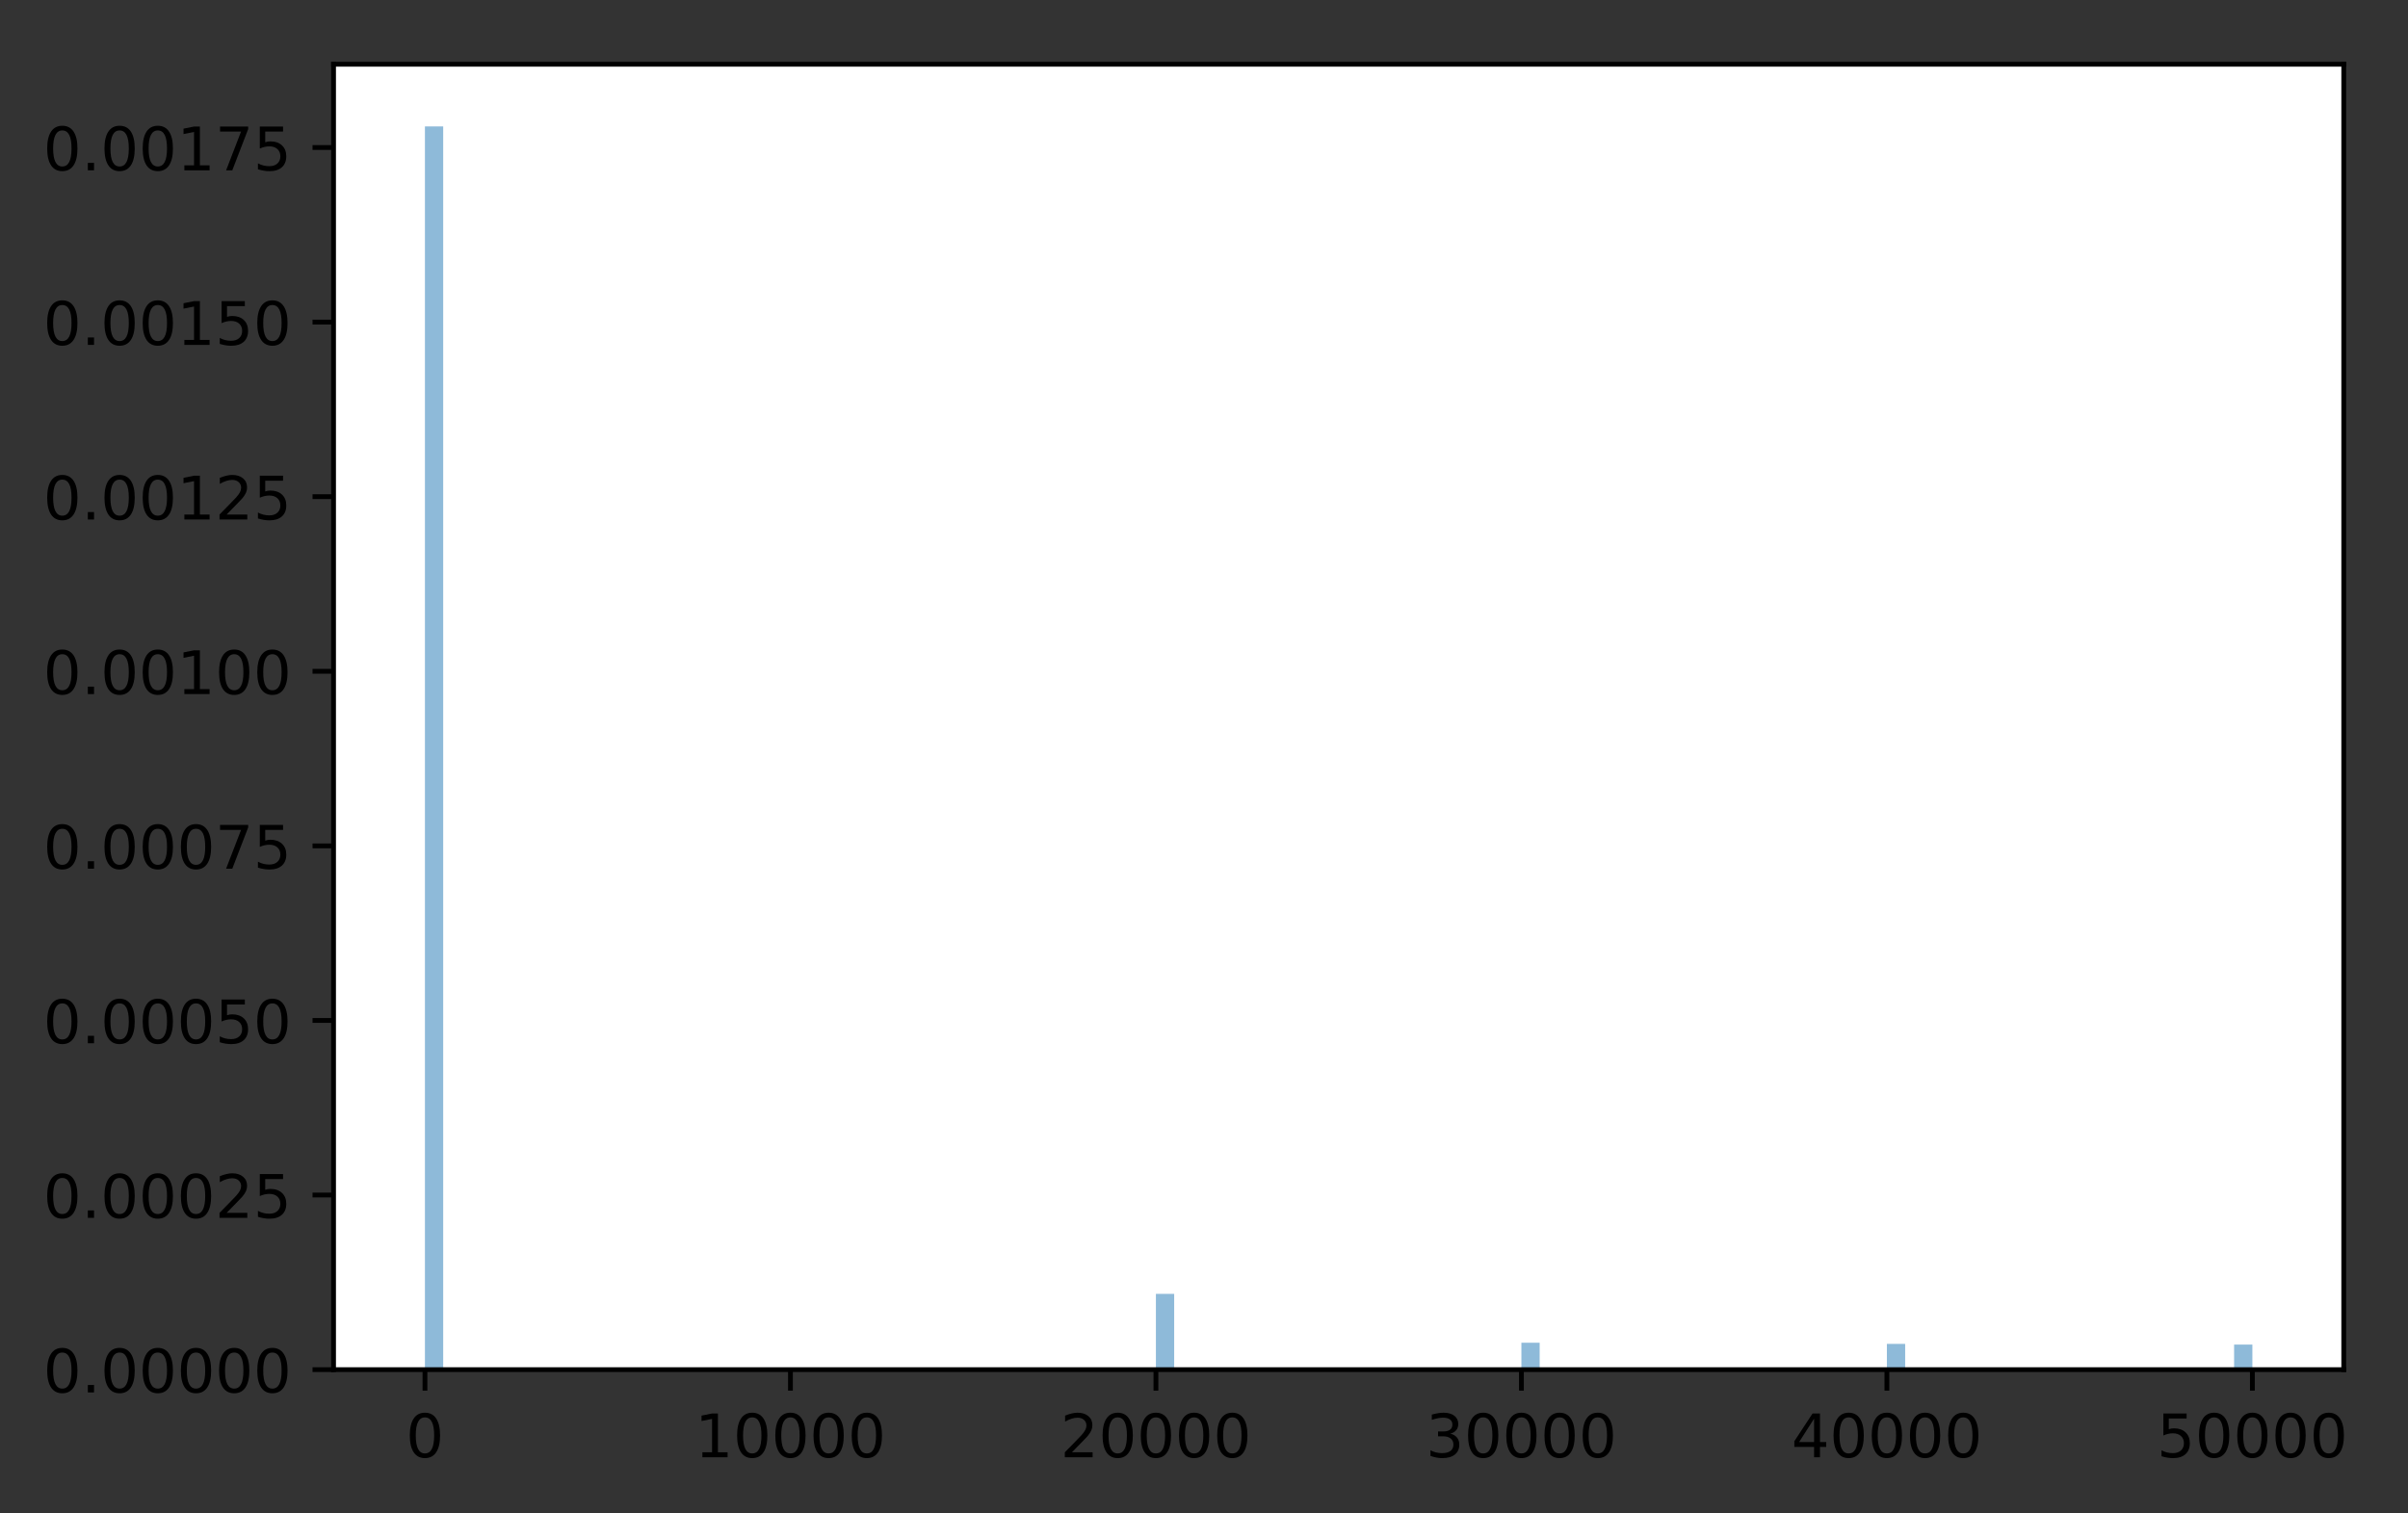 <?xml version="1.0" encoding="utf-8" standalone="no"?>
<!DOCTYPE svg PUBLIC "-//W3C//DTD SVG 1.1//EN"
  "http://www.w3.org/Graphics/SVG/1.1/DTD/svg11.dtd">
<!-- Created with matplotlib (https://matplotlib.org/) -->
<svg height="252.018pt" version="1.1" viewBox="0 0 401.053 252.018" width="401.053pt" xmlns="http://www.w3.org/2000/svg" xmlns:xlink="http://www.w3.org/1999/xlink">
 <rect x="0" y="0" width="401.053" height="252.018" fill="#333333" stroke="none"/>
 <defs>
  <style type="text/css">
*{stroke-linecap:butt;stroke-linejoin:round;}
  </style>
 </defs>
 <g id="figure_1">
  <g id="patch_1">
   <path d="M 0 252.018 
L 401.053 252.018 
L 401.053 0 
L 0 0 
z
" style="fill:none;"/>
  </g>
  <g id="axes_1">
   <g id="patch_2">
    <path d="M 55.553 228.14 
L 390.353 228.14 
L 390.353 10.7 
L 55.553 10.7 
z
" style="fill:#ffffff;"/>
   </g>
   <g id="patch_3">
    <path clip-path="url(#p70e8c0aafb)" d="M 70.771 228.14 
L 73.815 228.14 
L 73.815 21.054 
L 70.771 21.054 
z
" style="fill:#1f77b4;opacity:0.5;"/>
   </g>
   <g id="patch_4">
    <path clip-path="url(#p70e8c0aafb)" d="M 73.815 228.14 
L 76.859 228.14 
L 76.859 228.14 
L 73.815 228.14 
z
" style="fill:#1f77b4;opacity:0.5;"/>
   </g>
   <g id="patch_5">
    <path clip-path="url(#p70e8c0aafb)" d="M 76.859 228.14 
L 79.902 228.14 
L 79.902 228.14 
L 76.859 228.14 
z
" style="fill:#1f77b4;opacity:0.5;"/>
   </g>
   <g id="patch_6">
    <path clip-path="url(#p70e8c0aafb)" d="M 79.902 228.14 
L 82.946 228.14 
L 82.946 228.14 
L 79.902 228.14 
z
" style="fill:#1f77b4;opacity:0.5;"/>
   </g>
   <g id="patch_7">
    <path clip-path="url(#p70e8c0aafb)" d="M 82.946 228.14 
L 85.989 228.14 
L 85.989 228.14 
L 82.946 228.14 
z
" style="fill:#1f77b4;opacity:0.5;"/>
   </g>
   <g id="patch_8">
    <path clip-path="url(#p70e8c0aafb)" d="M 85.989 228.14 
L 89.033 228.14 
L 89.033 228.14 
L 85.989 228.14 
z
" style="fill:#1f77b4;opacity:0.5;"/>
   </g>
   <g id="patch_9">
    <path clip-path="url(#p70e8c0aafb)" d="M 89.033 228.14 
L 92.077 228.14 
L 92.077 228.14 
L 89.033 228.14 
z
" style="fill:#1f77b4;opacity:0.5;"/>
   </g>
   <g id="patch_10">
    <path clip-path="url(#p70e8c0aafb)" d="M 92.077 228.14 
L 95.12 228.14 
L 95.12 228.14 
L 92.077 228.14 
z
" style="fill:#1f77b4;opacity:0.5;"/>
   </g>
   <g id="patch_11">
    <path clip-path="url(#p70e8c0aafb)" d="M 95.12 228.14 
L 98.164 228.14 
L 98.164 228.14 
L 95.12 228.14 
z
" style="fill:#1f77b4;opacity:0.5;"/>
   </g>
   <g id="patch_12">
    <path clip-path="url(#p70e8c0aafb)" d="M 98.164 228.14 
L 101.208 228.14 
L 101.208 228.14 
L 98.164 228.14 
z
" style="fill:#1f77b4;opacity:0.5;"/>
   </g>
   <g id="patch_13">
    <path clip-path="url(#p70e8c0aafb)" d="M 101.208 228.14 
L 104.251 228.14 
L 104.251 228.14 
L 101.208 228.14 
z
" style="fill:#1f77b4;opacity:0.5;"/>
   </g>
   <g id="patch_14">
    <path clip-path="url(#p70e8c0aafb)" d="M 104.251 228.14 
L 107.295 228.14 
L 107.295 228.14 
L 104.251 228.14 
z
" style="fill:#1f77b4;opacity:0.5;"/>
   </g>
   <g id="patch_15">
    <path clip-path="url(#p70e8c0aafb)" d="M 107.295 228.14 
L 110.339 228.14 
L 110.339 228.14 
L 107.295 228.14 
z
" style="fill:#1f77b4;opacity:0.5;"/>
   </g>
   <g id="patch_16">
    <path clip-path="url(#p70e8c0aafb)" d="M 110.339 228.14 
L 113.382 228.14 
L 113.382 228.14 
L 110.339 228.14 
z
" style="fill:#1f77b4;opacity:0.5;"/>
   </g>
   <g id="patch_17">
    <path clip-path="url(#p70e8c0aafb)" d="M 113.382 228.14 
L 116.426 228.14 
L 116.426 228.14 
L 113.382 228.14 
z
" style="fill:#1f77b4;opacity:0.5;"/>
   </g>
   <g id="patch_18">
    <path clip-path="url(#p70e8c0aafb)" d="M 116.426 228.14 
L 119.469 228.14 
L 119.469 228.14 
L 116.426 228.14 
z
" style="fill:#1f77b4;opacity:0.5;"/>
   </g>
   <g id="patch_19">
    <path clip-path="url(#p70e8c0aafb)" d="M 119.469 228.14 
L 122.513 228.14 
L 122.513 228.14 
L 119.469 228.14 
z
" style="fill:#1f77b4;opacity:0.5;"/>
   </g>
   <g id="patch_20">
    <path clip-path="url(#p70e8c0aafb)" d="M 122.513 228.14 
L 125.557 228.14 
L 125.557 228.14 
L 122.513 228.14 
z
" style="fill:#1f77b4;opacity:0.5;"/>
   </g>
   <g id="patch_21">
    <path clip-path="url(#p70e8c0aafb)" d="M 125.557 228.14 
L 128.6 228.14 
L 128.6 228.14 
L 125.557 228.14 
z
" style="fill:#1f77b4;opacity:0.5;"/>
   </g>
   <g id="patch_22">
    <path clip-path="url(#p70e8c0aafb)" d="M 128.6 228.14 
L 131.644 228.14 
L 131.644 228.14 
L 128.6 228.14 
z
" style="fill:#1f77b4;opacity:0.5;"/>
   </g>
   <g id="patch_23">
    <path clip-path="url(#p70e8c0aafb)" d="M 131.644 228.14 
L 134.688 228.14 
L 134.688 228.14 
L 131.644 228.14 
z
" style="fill:#1f77b4;opacity:0.5;"/>
   </g>
   <g id="patch_24">
    <path clip-path="url(#p70e8c0aafb)" d="M 134.688 228.14 
L 137.731 228.14 
L 137.731 228.14 
L 134.688 228.14 
z
" style="fill:#1f77b4;opacity:0.5;"/>
   </g>
   <g id="patch_25">
    <path clip-path="url(#p70e8c0aafb)" d="M 137.731 228.14 
L 140.775 228.14 
L 140.775 228.14 
L 137.731 228.14 
z
" style="fill:#1f77b4;opacity:0.5;"/>
   </g>
   <g id="patch_26">
    <path clip-path="url(#p70e8c0aafb)" d="M 140.775 228.14 
L 143.819 228.14 
L 143.819 228.14 
L 140.775 228.14 
z
" style="fill:#1f77b4;opacity:0.5;"/>
   </g>
   <g id="patch_27">
    <path clip-path="url(#p70e8c0aafb)" d="M 143.819 228.14 
L 146.862 228.14 
L 146.862 228.14 
L 143.819 228.14 
z
" style="fill:#1f77b4;opacity:0.5;"/>
   </g>
   <g id="patch_28">
    <path clip-path="url(#p70e8c0aafb)" d="M 146.862 228.14 
L 149.906 228.14 
L 149.906 228.14 
L 146.862 228.14 
z
" style="fill:#1f77b4;opacity:0.5;"/>
   </g>
   <g id="patch_29">
    <path clip-path="url(#p70e8c0aafb)" d="M 149.906 228.14 
L 152.949 228.14 
L 152.949 228.14 
L 149.906 228.14 
z
" style="fill:#1f77b4;opacity:0.5;"/>
   </g>
   <g id="patch_30">
    <path clip-path="url(#p70e8c0aafb)" d="M 152.949 228.14 
L 155.993 228.14 
L 155.993 228.14 
L 152.949 228.14 
z
" style="fill:#1f77b4;opacity:0.5;"/>
   </g>
   <g id="patch_31">
    <path clip-path="url(#p70e8c0aafb)" d="M 155.993 228.14 
L 159.037 228.14 
L 159.037 228.14 
L 155.993 228.14 
z
" style="fill:#1f77b4;opacity:0.5;"/>
   </g>
   <g id="patch_32">
    <path clip-path="url(#p70e8c0aafb)" d="M 159.037 228.14 
L 162.08 228.14 
L 162.08 228.14 
L 159.037 228.14 
z
" style="fill:#1f77b4;opacity:0.5;"/>
   </g>
   <g id="patch_33">
    <path clip-path="url(#p70e8c0aafb)" d="M 162.08 228.14 
L 165.124 228.14 
L 165.124 228.14 
L 162.08 228.14 
z
" style="fill:#1f77b4;opacity:0.5;"/>
   </g>
   <g id="patch_34">
    <path clip-path="url(#p70e8c0aafb)" d="M 165.124 228.14 
L 168.168 228.14 
L 168.168 228.14 
L 165.124 228.14 
z
" style="fill:#1f77b4;opacity:0.5;"/>
   </g>
   <g id="patch_35">
    <path clip-path="url(#p70e8c0aafb)" d="M 168.168 228.14 
L 171.211 228.14 
L 171.211 228.14 
L 168.168 228.14 
z
" style="fill:#1f77b4;opacity:0.5;"/>
   </g>
   <g id="patch_36">
    <path clip-path="url(#p70e8c0aafb)" d="M 171.211 228.14 
L 174.255 228.14 
L 174.255 228.14 
L 171.211 228.14 
z
" style="fill:#1f77b4;opacity:0.5;"/>
   </g>
   <g id="patch_37">
    <path clip-path="url(#p70e8c0aafb)" d="M 174.255 228.14 
L 177.299 228.14 
L 177.299 228.14 
L 174.255 228.14 
z
" style="fill:#1f77b4;opacity:0.5;"/>
   </g>
   <g id="patch_38">
    <path clip-path="url(#p70e8c0aafb)" d="M 177.299 228.14 
L 180.342 228.14 
L 180.342 228.14 
L 177.299 228.14 
z
" style="fill:#1f77b4;opacity:0.5;"/>
   </g>
   <g id="patch_39">
    <path clip-path="url(#p70e8c0aafb)" d="M 180.342 228.14 
L 183.386 228.14 
L 183.386 228.14 
L 180.342 228.14 
z
" style="fill:#1f77b4;opacity:0.5;"/>
   </g>
   <g id="patch_40">
    <path clip-path="url(#p70e8c0aafb)" d="M 183.386 228.14 
L 186.429 228.14 
L 186.429 228.14 
L 183.386 228.14 
z
" style="fill:#1f77b4;opacity:0.5;"/>
   </g>
   <g id="patch_41">
    <path clip-path="url(#p70e8c0aafb)" d="M 186.429 228.14 
L 189.473 228.14 
L 189.473 228.14 
L 186.429 228.14 
z
" style="fill:#1f77b4;opacity:0.5;"/>
   </g>
   <g id="patch_42">
    <path clip-path="url(#p70e8c0aafb)" d="M 189.473 228.14 
L 192.517 228.14 
L 192.517 228.14 
L 189.473 228.14 
z
" style="fill:#1f77b4;opacity:0.5;"/>
   </g>
   <g id="patch_43">
    <path clip-path="url(#p70e8c0aafb)" d="M 192.517 228.14 
L 195.56 228.14 
L 195.56 215.52 
L 192.517 215.52 
z
" style="fill:#1f77b4;opacity:0.5;"/>
   </g>
   <g id="patch_44">
    <path clip-path="url(#p70e8c0aafb)" d="M 195.56 228.14 
L 198.604 228.14 
L 198.604 228.14 
L 195.56 228.14 
z
" style="fill:#1f77b4;opacity:0.5;"/>
   </g>
   <g id="patch_45">
    <path clip-path="url(#p70e8c0aafb)" d="M 198.604 228.14 
L 201.648 228.14 
L 201.648 228.14 
L 198.604 228.14 
z
" style="fill:#1f77b4;opacity:0.5;"/>
   </g>
   <g id="patch_46">
    <path clip-path="url(#p70e8c0aafb)" d="M 201.648 228.14 
L 204.691 228.14 
L 204.691 228.14 
L 201.648 228.14 
z
" style="fill:#1f77b4;opacity:0.5;"/>
   </g>
   <g id="patch_47">
    <path clip-path="url(#p70e8c0aafb)" d="M 204.691 228.14 
L 207.735 228.14 
L 207.735 228.14 
L 204.691 228.14 
z
" style="fill:#1f77b4;opacity:0.5;"/>
   </g>
   <g id="patch_48">
    <path clip-path="url(#p70e8c0aafb)" d="M 207.735 228.14 
L 210.779 228.14 
L 210.779 228.14 
L 207.735 228.14 
z
" style="fill:#1f77b4;opacity:0.5;"/>
   </g>
   <g id="patch_49">
    <path clip-path="url(#p70e8c0aafb)" d="M 210.779 228.14 
L 213.822 228.14 
L 213.822 228.14 
L 210.779 228.14 
z
" style="fill:#1f77b4;opacity:0.5;"/>
   </g>
   <g id="patch_50">
    <path clip-path="url(#p70e8c0aafb)" d="M 213.822 228.14 
L 216.866 228.14 
L 216.866 228.14 
L 213.822 228.14 
z
" style="fill:#1f77b4;opacity:0.5;"/>
   </g>
   <g id="patch_51">
    <path clip-path="url(#p70e8c0aafb)" d="M 216.866 228.14 
L 219.909 228.14 
L 219.909 228.14 
L 216.866 228.14 
z
" style="fill:#1f77b4;opacity:0.5;"/>
   </g>
   <g id="patch_52">
    <path clip-path="url(#p70e8c0aafb)" d="M 219.909 228.14 
L 222.953 228.14 
L 222.953 228.14 
L 219.909 228.14 
z
" style="fill:#1f77b4;opacity:0.5;"/>
   </g>
   <g id="patch_53">
    <path clip-path="url(#p70e8c0aafb)" d="M 222.953 228.14 
L 225.997 228.14 
L 225.997 228.14 
L 222.953 228.14 
z
" style="fill:#1f77b4;opacity:0.5;"/>
   </g>
   <g id="patch_54">
    <path clip-path="url(#p70e8c0aafb)" d="M 225.997 228.14 
L 229.04 228.14 
L 229.04 228.14 
L 225.997 228.14 
z
" style="fill:#1f77b4;opacity:0.5;"/>
   </g>
   <g id="patch_55">
    <path clip-path="url(#p70e8c0aafb)" d="M 229.04 228.14 
L 232.084 228.14 
L 232.084 228.14 
L 229.04 228.14 
z
" style="fill:#1f77b4;opacity:0.5;"/>
   </g>
   <g id="patch_56">
    <path clip-path="url(#p70e8c0aafb)" d="M 232.084 228.14 
L 235.128 228.14 
L 235.128 228.14 
L 232.084 228.14 
z
" style="fill:#1f77b4;opacity:0.5;"/>
   </g>
   <g id="patch_57">
    <path clip-path="url(#p70e8c0aafb)" d="M 235.128 228.14 
L 238.171 228.14 
L 238.171 228.14 
L 235.128 228.14 
z
" style="fill:#1f77b4;opacity:0.5;"/>
   </g>
   <g id="patch_58">
    <path clip-path="url(#p70e8c0aafb)" d="M 238.171 228.14 
L 241.215 228.14 
L 241.215 228.14 
L 238.171 228.14 
z
" style="fill:#1f77b4;opacity:0.5;"/>
   </g>
   <g id="patch_59">
    <path clip-path="url(#p70e8c0aafb)" d="M 241.215 228.14 
L 244.259 228.14 
L 244.259 228.14 
L 241.215 228.14 
z
" style="fill:#1f77b4;opacity:0.5;"/>
   </g>
   <g id="patch_60">
    <path clip-path="url(#p70e8c0aafb)" d="M 244.259 228.14 
L 247.302 228.14 
L 247.302 228.14 
L 244.259 228.14 
z
" style="fill:#1f77b4;opacity:0.5;"/>
   </g>
   <g id="patch_61">
    <path clip-path="url(#p70e8c0aafb)" d="M 247.302 228.14 
L 250.346 228.14 
L 250.346 228.14 
L 247.302 228.14 
z
" style="fill:#1f77b4;opacity:0.5;"/>
   </g>
   <g id="patch_62">
    <path clip-path="url(#p70e8c0aafb)" d="M 250.346 228.14 
L 253.389 228.14 
L 253.389 228.14 
L 250.346 228.14 
z
" style="fill:#1f77b4;opacity:0.5;"/>
   </g>
   <g id="patch_63">
    <path clip-path="url(#p70e8c0aafb)" d="M 253.389 228.14 
L 256.433 228.14 
L 256.433 223.66 
L 253.389 223.66 
z
" style="fill:#1f77b4;opacity:0.5;"/>
   </g>
   <g id="patch_64">
    <path clip-path="url(#p70e8c0aafb)" d="M 256.433 228.14 
L 259.477 228.14 
L 259.477 228.14 
L 256.433 228.14 
z
" style="fill:#1f77b4;opacity:0.5;"/>
   </g>
   <g id="patch_65">
    <path clip-path="url(#p70e8c0aafb)" d="M 259.477 228.14 
L 262.52 228.14 
L 262.52 228.14 
L 259.477 228.14 
z
" style="fill:#1f77b4;opacity:0.5;"/>
   </g>
   <g id="patch_66">
    <path clip-path="url(#p70e8c0aafb)" d="M 262.52 228.14 
L 265.564 228.14 
L 265.564 228.14 
L 262.52 228.14 
z
" style="fill:#1f77b4;opacity:0.5;"/>
   </g>
   <g id="patch_67">
    <path clip-path="url(#p70e8c0aafb)" d="M 265.564 228.14 
L 268.608 228.14 
L 268.608 228.14 
L 265.564 228.14 
z
" style="fill:#1f77b4;opacity:0.5;"/>
   </g>
   <g id="patch_68">
    <path clip-path="url(#p70e8c0aafb)" d="M 268.608 228.14 
L 271.651 228.14 
L 271.651 228.14 
L 268.608 228.14 
z
" style="fill:#1f77b4;opacity:0.5;"/>
   </g>
   <g id="patch_69">
    <path clip-path="url(#p70e8c0aafb)" d="M 271.651 228.14 
L 274.695 228.14 
L 274.695 228.14 
L 271.651 228.14 
z
" style="fill:#1f77b4;opacity:0.5;"/>
   </g>
   <g id="patch_70">
    <path clip-path="url(#p70e8c0aafb)" d="M 274.695 228.14 
L 277.739 228.14 
L 277.739 228.14 
L 274.695 228.14 
z
" style="fill:#1f77b4;opacity:0.5;"/>
   </g>
   <g id="patch_71">
    <path clip-path="url(#p70e8c0aafb)" d="M 277.739 228.14 
L 280.782 228.14 
L 280.782 228.14 
L 277.739 228.14 
z
" style="fill:#1f77b4;opacity:0.5;"/>
   </g>
   <g id="patch_72">
    <path clip-path="url(#p70e8c0aafb)" d="M 280.782 228.14 
L 283.826 228.14 
L 283.826 228.14 
L 280.782 228.14 
z
" style="fill:#1f77b4;opacity:0.5;"/>
   </g>
   <g id="patch_73">
    <path clip-path="url(#p70e8c0aafb)" d="M 283.826 228.14 
L 286.869 228.14 
L 286.869 228.14 
L 283.826 228.14 
z
" style="fill:#1f77b4;opacity:0.5;"/>
   </g>
   <g id="patch_74">
    <path clip-path="url(#p70e8c0aafb)" d="M 286.869 228.14 
L 289.913 228.14 
L 289.913 228.14 
L 286.869 228.14 
z
" style="fill:#1f77b4;opacity:0.5;"/>
   </g>
   <g id="patch_75">
    <path clip-path="url(#p70e8c0aafb)" d="M 289.913 228.14 
L 292.957 228.14 
L 292.957 228.14 
L 289.913 228.14 
z
" style="fill:#1f77b4;opacity:0.5;"/>
   </g>
   <g id="patch_76">
    <path clip-path="url(#p70e8c0aafb)" d="M 292.957 228.14 
L 296 228.14 
L 296 228.14 
L 292.957 228.14 
z
" style="fill:#1f77b4;opacity:0.5;"/>
   </g>
   <g id="patch_77">
    <path clip-path="url(#p70e8c0aafb)" d="M 296 228.14 
L 299.044 228.14 
L 299.044 228.14 
L 296 228.14 
z
" style="fill:#1f77b4;opacity:0.5;"/>
   </g>
   <g id="patch_78">
    <path clip-path="url(#p70e8c0aafb)" d="M 299.044 228.14 
L 302.088 228.14 
L 302.088 228.14 
L 299.044 228.14 
z
" style="fill:#1f77b4;opacity:0.5;"/>
   </g>
   <g id="patch_79">
    <path clip-path="url(#p70e8c0aafb)" d="M 302.088 228.14 
L 305.131 228.14 
L 305.131 228.14 
L 302.088 228.14 
z
" style="fill:#1f77b4;opacity:0.5;"/>
   </g>
   <g id="patch_80">
    <path clip-path="url(#p70e8c0aafb)" d="M 305.131 228.14 
L 308.175 228.14 
L 308.175 228.14 
L 305.131 228.14 
z
" style="fill:#1f77b4;opacity:0.5;"/>
   </g>
   <g id="patch_81">
    <path clip-path="url(#p70e8c0aafb)" d="M 308.175 228.14 
L 311.219 228.14 
L 311.219 228.14 
L 308.175 228.14 
z
" style="fill:#1f77b4;opacity:0.5;"/>
   </g>
   <g id="patch_82">
    <path clip-path="url(#p70e8c0aafb)" d="M 311.219 228.14 
L 314.262 228.14 
L 314.262 228.14 
L 311.219 228.14 
z
" style="fill:#1f77b4;opacity:0.5;"/>
   </g>
   <g id="patch_83">
    <path clip-path="url(#p70e8c0aafb)" d="M 314.262 228.14 
L 317.306 228.14 
L 317.306 223.848 
L 314.262 223.848 
z
" style="fill:#1f77b4;opacity:0.5;"/>
   </g>
   <g id="patch_84">
    <path clip-path="url(#p70e8c0aafb)" d="M 317.306 228.14 
L 320.349 228.14 
L 320.349 228.14 
L 317.306 228.14 
z
" style="fill:#1f77b4;opacity:0.5;"/>
   </g>
   <g id="patch_85">
    <path clip-path="url(#p70e8c0aafb)" d="M 320.349 228.14 
L 323.393 228.14 
L 323.393 228.14 
L 320.349 228.14 
z
" style="fill:#1f77b4;opacity:0.5;"/>
   </g>
   <g id="patch_86">
    <path clip-path="url(#p70e8c0aafb)" d="M 323.393 228.14 
L 326.437 228.14 
L 326.437 228.14 
L 323.393 228.14 
z
" style="fill:#1f77b4;opacity:0.5;"/>
   </g>
   <g id="patch_87">
    <path clip-path="url(#p70e8c0aafb)" d="M 326.437 228.14 
L 329.48 228.14 
L 329.48 228.14 
L 326.437 228.14 
z
" style="fill:#1f77b4;opacity:0.5;"/>
   </g>
   <g id="patch_88">
    <path clip-path="url(#p70e8c0aafb)" d="M 329.48 228.14 
L 332.524 228.14 
L 332.524 228.14 
L 329.48 228.14 
z
" style="fill:#1f77b4;opacity:0.5;"/>
   </g>
   <g id="patch_89">
    <path clip-path="url(#p70e8c0aafb)" d="M 332.524 228.14 
L 335.568 228.14 
L 335.568 228.14 
L 332.524 228.14 
z
" style="fill:#1f77b4;opacity:0.5;"/>
   </g>
   <g id="patch_90">
    <path clip-path="url(#p70e8c0aafb)" d="M 335.568 228.14 
L 338.611 228.14 
L 338.611 228.14 
L 335.568 228.14 
z
" style="fill:#1f77b4;opacity:0.5;"/>
   </g>
   <g id="patch_91">
    <path clip-path="url(#p70e8c0aafb)" d="M 338.611 228.14 
L 341.655 228.14 
L 341.655 228.14 
L 338.611 228.14 
z
" style="fill:#1f77b4;opacity:0.5;"/>
   </g>
   <g id="patch_92">
    <path clip-path="url(#p70e8c0aafb)" d="M 341.655 228.14 
L 344.699 228.14 
L 344.699 228.14 
L 341.655 228.14 
z
" style="fill:#1f77b4;opacity:0.5;"/>
   </g>
   <g id="patch_93">
    <path clip-path="url(#p70e8c0aafb)" d="M 344.699 228.14 
L 347.742 228.14 
L 347.742 228.14 
L 344.699 228.14 
z
" style="fill:#1f77b4;opacity:0.5;"/>
   </g>
   <g id="patch_94">
    <path clip-path="url(#p70e8c0aafb)" d="M 347.742 228.14 
L 350.786 228.14 
L 350.786 228.14 
L 347.742 228.14 
z
" style="fill:#1f77b4;opacity:0.5;"/>
   </g>
   <g id="patch_95">
    <path clip-path="url(#p70e8c0aafb)" d="M 350.786 228.14 
L 353.829 228.14 
L 353.829 228.14 
L 350.786 228.14 
z
" style="fill:#1f77b4;opacity:0.5;"/>
   </g>
   <g id="patch_96">
    <path clip-path="url(#p70e8c0aafb)" d="M 353.829 228.14 
L 356.873 228.14 
L 356.873 228.14 
L 353.829 228.14 
z
" style="fill:#1f77b4;opacity:0.5;"/>
   </g>
   <g id="patch_97">
    <path clip-path="url(#p70e8c0aafb)" d="M 356.873 228.14 
L 359.917 228.14 
L 359.917 228.14 
L 356.873 228.14 
z
" style="fill:#1f77b4;opacity:0.5;"/>
   </g>
   <g id="patch_98">
    <path clip-path="url(#p70e8c0aafb)" d="M 359.917 228.14 
L 362.96 228.14 
L 362.96 228.14 
L 359.917 228.14 
z
" style="fill:#1f77b4;opacity:0.5;"/>
   </g>
   <g id="patch_99">
    <path clip-path="url(#p70e8c0aafb)" d="M 362.96 228.14 
L 366.004 228.14 
L 366.004 228.14 
L 362.96 228.14 
z
" style="fill:#1f77b4;opacity:0.5;"/>
   </g>
   <g id="patch_100">
    <path clip-path="url(#p70e8c0aafb)" d="M 366.004 228.14 
L 369.048 228.14 
L 369.048 228.14 
L 366.004 228.14 
z
" style="fill:#1f77b4;opacity:0.5;"/>
   </g>
   <g id="patch_101">
    <path clip-path="url(#p70e8c0aafb)" d="M 369.048 228.14 
L 372.091 228.14 
L 372.091 228.14 
L 369.048 228.14 
z
" style="fill:#1f77b4;opacity:0.5;"/>
   </g>
   <g id="patch_102">
    <path clip-path="url(#p70e8c0aafb)" d="M 372.091 228.14 
L 375.135 228.14 
L 375.135 223.972 
L 372.091 223.972 
z
" style="fill:#1f77b4;opacity:0.5;"/>
   </g>
   <g id="matplotlib.axis_1">
    <g id="xtick_1">
     <g id="line2d_1">
      <defs>
       <path d="M 0 0 
L 0 3.5 
" id="md3b3d57508" style="stroke:#000000;stroke-width:0.8;"/>
      </defs>
      <g>
       <use style="stroke:#000000;stroke-width:0.8;" x="70.777" xlink:href="#md3b3d57508" y="228.14"/>
      </g>
     </g>
     <g id="text_1">
      <!-- 0 -->
      <defs>
       <path d="M 31.781 66.406 
Q 24.172 66.406 20.328 58.906 
Q 16.5 51.422 16.5 36.375 
Q 16.5 21.391 20.328 13.891 
Q 24.172 6.391 31.781 6.391 
Q 39.453 6.391 43.281 13.891 
Q 47.125 21.391 47.125 36.375 
Q 47.125 51.422 43.281 58.906 
Q 39.453 66.406 31.781 66.406 
z
M 31.781 74.219 
Q 44.047 74.219 50.516 64.516 
Q 56.984 54.828 56.984 36.375 
Q 56.984 17.969 50.516 8.266 
Q 44.047 -1.422 31.781 -1.422 
Q 19.531 -1.422 13.062 8.266 
Q 6.594 17.969 6.594 36.375 
Q 6.594 54.828 13.062 64.516 
Q 19.531 74.219 31.781 74.219 
z
" id="DejaVuSans-48"/>
      </defs>
      <g transform="translate(67.596 242.738)scale(0.1 -0.1)">
       <use xlink:href="#DejaVuSans-48"/>
      </g>
     </g>
    </g>
    <g id="xtick_2">
     <g id="line2d_2">
      <g>
       <use style="stroke:#000000;stroke-width:0.8;" x="131.649" xlink:href="#md3b3d57508" y="228.14"/>
      </g>
     </g>
     <g id="text_2">
      <!-- 10000 -->
      <defs>
       <path d="M 12.406 8.297 
L 28.516 8.297 
L 28.516 63.922 
L 10.984 60.406 
L 10.984 69.391 
L 28.422 72.906 
L 38.281 72.906 
L 38.281 8.297 
L 54.391 8.297 
L 54.391 0 
L 12.406 0 
z
" id="DejaVuSans-49"/>
      </defs>
      <g transform="translate(115.743 242.738)scale(0.1 -0.1)">
       <use xlink:href="#DejaVuSans-49"/>
       <use x="63.623" xlink:href="#DejaVuSans-48"/>
       <use x="127.246" xlink:href="#DejaVuSans-48"/>
       <use x="190.869" xlink:href="#DejaVuSans-48"/>
       <use x="254.492" xlink:href="#DejaVuSans-48"/>
      </g>
     </g>
    </g>
    <g id="xtick_3">
     <g id="line2d_3">
      <g>
       <use style="stroke:#000000;stroke-width:0.8;" x="192.52" xlink:href="#md3b3d57508" y="228.14"/>
      </g>
     </g>
     <g id="text_3">
      <!-- 20000 -->
      <defs>
       <path d="M 19.188 8.297 
L 53.609 8.297 
L 53.609 0 
L 7.328 0 
L 7.328 8.297 
Q 12.938 14.109 22.625 23.891 
Q 32.328 33.688 34.812 36.531 
Q 39.547 41.844 41.422 45.531 
Q 43.312 49.219 43.312 52.781 
Q 43.312 58.594 39.234 62.25 
Q 35.156 65.922 28.609 65.922 
Q 23.969 65.922 18.812 64.312 
Q 13.672 62.703 7.812 59.422 
L 7.812 69.391 
Q 13.766 71.781 18.938 73 
Q 24.125 74.219 28.422 74.219 
Q 39.75 74.219 46.484 68.547 
Q 53.219 62.891 53.219 53.422 
Q 53.219 48.922 51.531 44.891 
Q 49.859 40.875 45.406 35.406 
Q 44.188 33.984 37.641 27.219 
Q 31.109 20.453 19.188 8.297 
z
" id="DejaVuSans-50"/>
      </defs>
      <g transform="translate(176.614 242.738)scale(0.1 -0.1)">
       <use xlink:href="#DejaVuSans-50"/>
       <use x="63.623" xlink:href="#DejaVuSans-48"/>
       <use x="127.246" xlink:href="#DejaVuSans-48"/>
       <use x="190.869" xlink:href="#DejaVuSans-48"/>
       <use x="254.492" xlink:href="#DejaVuSans-48"/>
      </g>
     </g>
    </g>
    <g id="xtick_4">
     <g id="line2d_4">
      <g>
       <use style="stroke:#000000;stroke-width:0.8;" x="253.392" xlink:href="#md3b3d57508" y="228.14"/>
      </g>
     </g>
     <g id="text_4">
      <!-- 30000 -->
      <defs>
       <path d="M 40.578 39.312 
Q 47.656 37.797 51.625 33 
Q 55.609 28.219 55.609 21.188 
Q 55.609 10.406 48.188 4.484 
Q 40.766 -1.422 27.094 -1.422 
Q 22.516 -1.422 17.656 -0.516 
Q 12.797 0.391 7.625 2.203 
L 7.625 11.719 
Q 11.719 9.328 16.594 8.109 
Q 21.484 6.891 26.812 6.891 
Q 36.078 6.891 40.938 10.547 
Q 45.797 14.203 45.797 21.188 
Q 45.797 27.641 41.281 31.266 
Q 36.766 34.906 28.719 34.906 
L 20.219 34.906 
L 20.219 43.016 
L 29.109 43.016 
Q 36.375 43.016 40.234 45.922 
Q 44.094 48.828 44.094 54.297 
Q 44.094 59.906 40.109 62.906 
Q 36.141 65.922 28.719 65.922 
Q 24.656 65.922 20.016 65.031 
Q 15.375 64.156 9.812 62.312 
L 9.812 71.094 
Q 15.438 72.656 20.344 73.438 
Q 25.25 74.219 29.594 74.219 
Q 40.828 74.219 47.359 69.109 
Q 53.906 64.016 53.906 55.328 
Q 53.906 49.266 50.438 45.094 
Q 46.969 40.922 40.578 39.312 
z
" id="DejaVuSans-51"/>
      </defs>
      <g transform="translate(237.486 242.738)scale(0.1 -0.1)">
       <use xlink:href="#DejaVuSans-51"/>
       <use x="63.623" xlink:href="#DejaVuSans-48"/>
       <use x="127.246" xlink:href="#DejaVuSans-48"/>
       <use x="190.869" xlink:href="#DejaVuSans-48"/>
       <use x="254.492" xlink:href="#DejaVuSans-48"/>
      </g>
     </g>
    </g>
    <g id="xtick_5">
     <g id="line2d_5">
      <g>
       <use style="stroke:#000000;stroke-width:0.8;" x="314.263" xlink:href="#md3b3d57508" y="228.14"/>
      </g>
     </g>
     <g id="text_5">
      <!-- 40000 -->
      <defs>
       <path d="M 37.797 64.312 
L 12.891 25.391 
L 37.797 25.391 
z
M 35.203 72.906 
L 47.609 72.906 
L 47.609 25.391 
L 58.016 25.391 
L 58.016 17.188 
L 47.609 17.188 
L 47.609 0 
L 37.797 0 
L 37.797 17.188 
L 4.891 17.188 
L 4.891 26.703 
z
" id="DejaVuSans-52"/>
      </defs>
      <g transform="translate(298.357 242.738)scale(0.1 -0.1)">
       <use xlink:href="#DejaVuSans-52"/>
       <use x="63.623" xlink:href="#DejaVuSans-48"/>
       <use x="127.246" xlink:href="#DejaVuSans-48"/>
       <use x="190.869" xlink:href="#DejaVuSans-48"/>
       <use x="254.492" xlink:href="#DejaVuSans-48"/>
      </g>
     </g>
    </g>
    <g id="xtick_6">
     <g id="line2d_6">
      <g>
       <use style="stroke:#000000;stroke-width:0.8;" x="375.135" xlink:href="#md3b3d57508" y="228.14"/>
      </g>
     </g>
     <g id="text_6">
      <!-- 50000 -->
      <defs>
       <path d="M 10.797 72.906 
L 49.516 72.906 
L 49.516 64.594 
L 19.828 64.594 
L 19.828 46.734 
Q 21.969 47.469 24.109 47.828 
Q 26.266 48.188 28.422 48.188 
Q 40.625 48.188 47.75 41.5 
Q 54.891 34.812 54.891 23.391 
Q 54.891 11.625 47.562 5.094 
Q 40.234 -1.422 26.906 -1.422 
Q 22.312 -1.422 17.547 -0.641 
Q 12.797 0.141 7.719 1.703 
L 7.719 11.625 
Q 12.109 9.234 16.797 8.062 
Q 21.484 6.891 26.703 6.891 
Q 35.156 6.891 40.078 11.328 
Q 45.016 15.766 45.016 23.391 
Q 45.016 31 40.078 35.438 
Q 35.156 39.891 26.703 39.891 
Q 22.75 39.891 18.812 39.016 
Q 14.891 38.141 10.797 36.281 
z
" id="DejaVuSans-53"/>
      </defs>
      <g transform="translate(359.229 242.738)scale(0.1 -0.1)">
       <use xlink:href="#DejaVuSans-53"/>
       <use x="63.623" xlink:href="#DejaVuSans-48"/>
       <use x="127.246" xlink:href="#DejaVuSans-48"/>
       <use x="190.869" xlink:href="#DejaVuSans-48"/>
       <use x="254.492" xlink:href="#DejaVuSans-48"/>
      </g>
     </g>
    </g>
   </g>
   <g id="matplotlib.axis_2">
    <g id="ytick_1">
     <g id="line2d_7">
      <defs>
       <path d="M 0 0 
L -3.5 0 
" id="me55bb1dd30" style="stroke:#000000;stroke-width:0.8;"/>
      </defs>
      <g>
       <use style="stroke:#000000;stroke-width:0.8;" x="55.553" xlink:href="#me55bb1dd30" y="228.14"/>
      </g>
     </g>
     <g id="text_7">
      <!-- 0.00000 -->
      <defs>
       <path d="M 10.688 12.406 
L 21 12.406 
L 21 0 
L 10.688 0 
z
" id="DejaVuSans-46"/>
      </defs>
      <g transform="translate(7.2 231.939)scale(0.1 -0.1)">
       <use xlink:href="#DejaVuSans-48"/>
       <use x="63.623" xlink:href="#DejaVuSans-46"/>
       <use x="95.41" xlink:href="#DejaVuSans-48"/>
       <use x="159.033" xlink:href="#DejaVuSans-48"/>
       <use x="222.656" xlink:href="#DejaVuSans-48"/>
       <use x="286.279" xlink:href="#DejaVuSans-48"/>
       <use x="349.902" xlink:href="#DejaVuSans-48"/>
      </g>
     </g>
    </g>
    <g id="ytick_2">
     <g id="line2d_8">
      <g>
       <use style="stroke:#000000;stroke-width:0.8;" x="55.553" xlink:href="#me55bb1dd30" y="199.059"/>
      </g>
     </g>
     <g id="text_8">
      <!-- 0.00025 -->
      <g transform="translate(7.2 202.858)scale(0.1 -0.1)">
       <use xlink:href="#DejaVuSans-48"/>
       <use x="63.623" xlink:href="#DejaVuSans-46"/>
       <use x="95.41" xlink:href="#DejaVuSans-48"/>
       <use x="159.033" xlink:href="#DejaVuSans-48"/>
       <use x="222.656" xlink:href="#DejaVuSans-48"/>
       <use x="286.279" xlink:href="#DejaVuSans-50"/>
       <use x="349.902" xlink:href="#DejaVuSans-53"/>
      </g>
     </g>
    </g>
    <g id="ytick_3">
     <g id="line2d_9">
      <g>
       <use style="stroke:#000000;stroke-width:0.8;" x="55.553" xlink:href="#me55bb1dd30" y="169.977"/>
      </g>
     </g>
     <g id="text_9">
      <!-- 0.00050 -->
      <g transform="translate(7.2 173.777)scale(0.1 -0.1)">
       <use xlink:href="#DejaVuSans-48"/>
       <use x="63.623" xlink:href="#DejaVuSans-46"/>
       <use x="95.41" xlink:href="#DejaVuSans-48"/>
       <use x="159.033" xlink:href="#DejaVuSans-48"/>
       <use x="222.656" xlink:href="#DejaVuSans-48"/>
       <use x="286.279" xlink:href="#DejaVuSans-53"/>
       <use x="349.902" xlink:href="#DejaVuSans-48"/>
      </g>
     </g>
    </g>
    <g id="ytick_4">
     <g id="line2d_10">
      <g>
       <use style="stroke:#000000;stroke-width:0.8;" x="55.553" xlink:href="#me55bb1dd30" y="140.896"/>
      </g>
     </g>
     <g id="text_10">
      <!-- 0.00075 -->
      <defs>
       <path d="M 8.203 72.906 
L 55.078 72.906 
L 55.078 68.703 
L 28.609 0 
L 18.312 0 
L 43.219 64.594 
L 8.203 64.594 
z
" id="DejaVuSans-55"/>
      </defs>
      <g transform="translate(7.2 144.695)scale(0.1 -0.1)">
       <use xlink:href="#DejaVuSans-48"/>
       <use x="63.623" xlink:href="#DejaVuSans-46"/>
       <use x="95.41" xlink:href="#DejaVuSans-48"/>
       <use x="159.033" xlink:href="#DejaVuSans-48"/>
       <use x="222.656" xlink:href="#DejaVuSans-48"/>
       <use x="286.279" xlink:href="#DejaVuSans-55"/>
       <use x="349.902" xlink:href="#DejaVuSans-53"/>
      </g>
     </g>
    </g>
    <g id="ytick_5">
     <g id="line2d_11">
      <g>
       <use style="stroke:#000000;stroke-width:0.8;" x="55.553" xlink:href="#me55bb1dd30" y="111.815"/>
      </g>
     </g>
     <g id="text_11">
      <!-- 0.00100 -->
      <g transform="translate(7.2 115.614)scale(0.1 -0.1)">
       <use xlink:href="#DejaVuSans-48"/>
       <use x="63.623" xlink:href="#DejaVuSans-46"/>
       <use x="95.41" xlink:href="#DejaVuSans-48"/>
       <use x="159.033" xlink:href="#DejaVuSans-48"/>
       <use x="222.656" xlink:href="#DejaVuSans-49"/>
       <use x="286.279" xlink:href="#DejaVuSans-48"/>
       <use x="349.902" xlink:href="#DejaVuSans-48"/>
      </g>
     </g>
    </g>
    <g id="ytick_6">
     <g id="line2d_12">
      <g>
       <use style="stroke:#000000;stroke-width:0.8;" x="55.553" xlink:href="#me55bb1dd30" y="82.733"/>
      </g>
     </g>
     <g id="text_12">
      <!-- 0.00125 -->
      <g transform="translate(7.2 86.533)scale(0.1 -0.1)">
       <use xlink:href="#DejaVuSans-48"/>
       <use x="63.623" xlink:href="#DejaVuSans-46"/>
       <use x="95.41" xlink:href="#DejaVuSans-48"/>
       <use x="159.033" xlink:href="#DejaVuSans-48"/>
       <use x="222.656" xlink:href="#DejaVuSans-49"/>
       <use x="286.279" xlink:href="#DejaVuSans-50"/>
       <use x="349.902" xlink:href="#DejaVuSans-53"/>
      </g>
     </g>
    </g>
    <g id="ytick_7">
     <g id="line2d_13">
      <g>
       <use style="stroke:#000000;stroke-width:0.8;" x="55.553" xlink:href="#me55bb1dd30" y="53.652"/>
      </g>
     </g>
     <g id="text_13">
      <!-- 0.00150 -->
      <g transform="translate(7.2 57.451)scale(0.1 -0.1)">
       <use xlink:href="#DejaVuSans-48"/>
       <use x="63.623" xlink:href="#DejaVuSans-46"/>
       <use x="95.41" xlink:href="#DejaVuSans-48"/>
       <use x="159.033" xlink:href="#DejaVuSans-48"/>
       <use x="222.656" xlink:href="#DejaVuSans-49"/>
       <use x="286.279" xlink:href="#DejaVuSans-53"/>
       <use x="349.902" xlink:href="#DejaVuSans-48"/>
      </g>
     </g>
    </g>
    <g id="ytick_8">
     <g id="line2d_14">
      <g>
       <use style="stroke:#000000;stroke-width:0.8;" x="55.553" xlink:href="#me55bb1dd30" y="24.571"/>
      </g>
     </g>
     <g id="text_14">
      <!-- 0.00175 -->
      <g transform="translate(7.2 28.37)scale(0.1 -0.1)">
       <use xlink:href="#DejaVuSans-48"/>
       <use x="63.623" xlink:href="#DejaVuSans-46"/>
       <use x="95.41" xlink:href="#DejaVuSans-48"/>
       <use x="159.033" xlink:href="#DejaVuSans-48"/>
       <use x="222.656" xlink:href="#DejaVuSans-49"/>
       <use x="286.279" xlink:href="#DejaVuSans-55"/>
       <use x="349.902" xlink:href="#DejaVuSans-53"/>
      </g>
     </g>
    </g>
   </g>
   <g id="patch_103">
    <path d="M 55.553 228.14 
L 55.553 10.7 
" style="fill:none;stroke:#000000;stroke-linecap:square;stroke-linejoin:miter;stroke-width:0.8;"/>
   </g>
   <g id="patch_104">
    <path d="M 390.353 228.14 
L 390.353 10.7 
" style="fill:none;stroke:#000000;stroke-linecap:square;stroke-linejoin:miter;stroke-width:0.8;"/>
   </g>
   <g id="patch_105">
    <path d="M 55.553 228.14 
L 390.353 228.14 
" style="fill:none;stroke:#000000;stroke-linecap:square;stroke-linejoin:miter;stroke-width:0.8;"/>
   </g>
   <g id="patch_106">
    <path d="M 55.553 10.7 
L 390.353 10.7 
" style="fill:none;stroke:#000000;stroke-linecap:square;stroke-linejoin:miter;stroke-width:0.8;"/>
   </g>
  </g>
 </g>
 <defs>
  <clipPath id="p70e8c0aafb">
   <rect height="217.44" width="334.8" x="55.553" y="10.7"/>
  </clipPath>
 </defs>
</svg>
